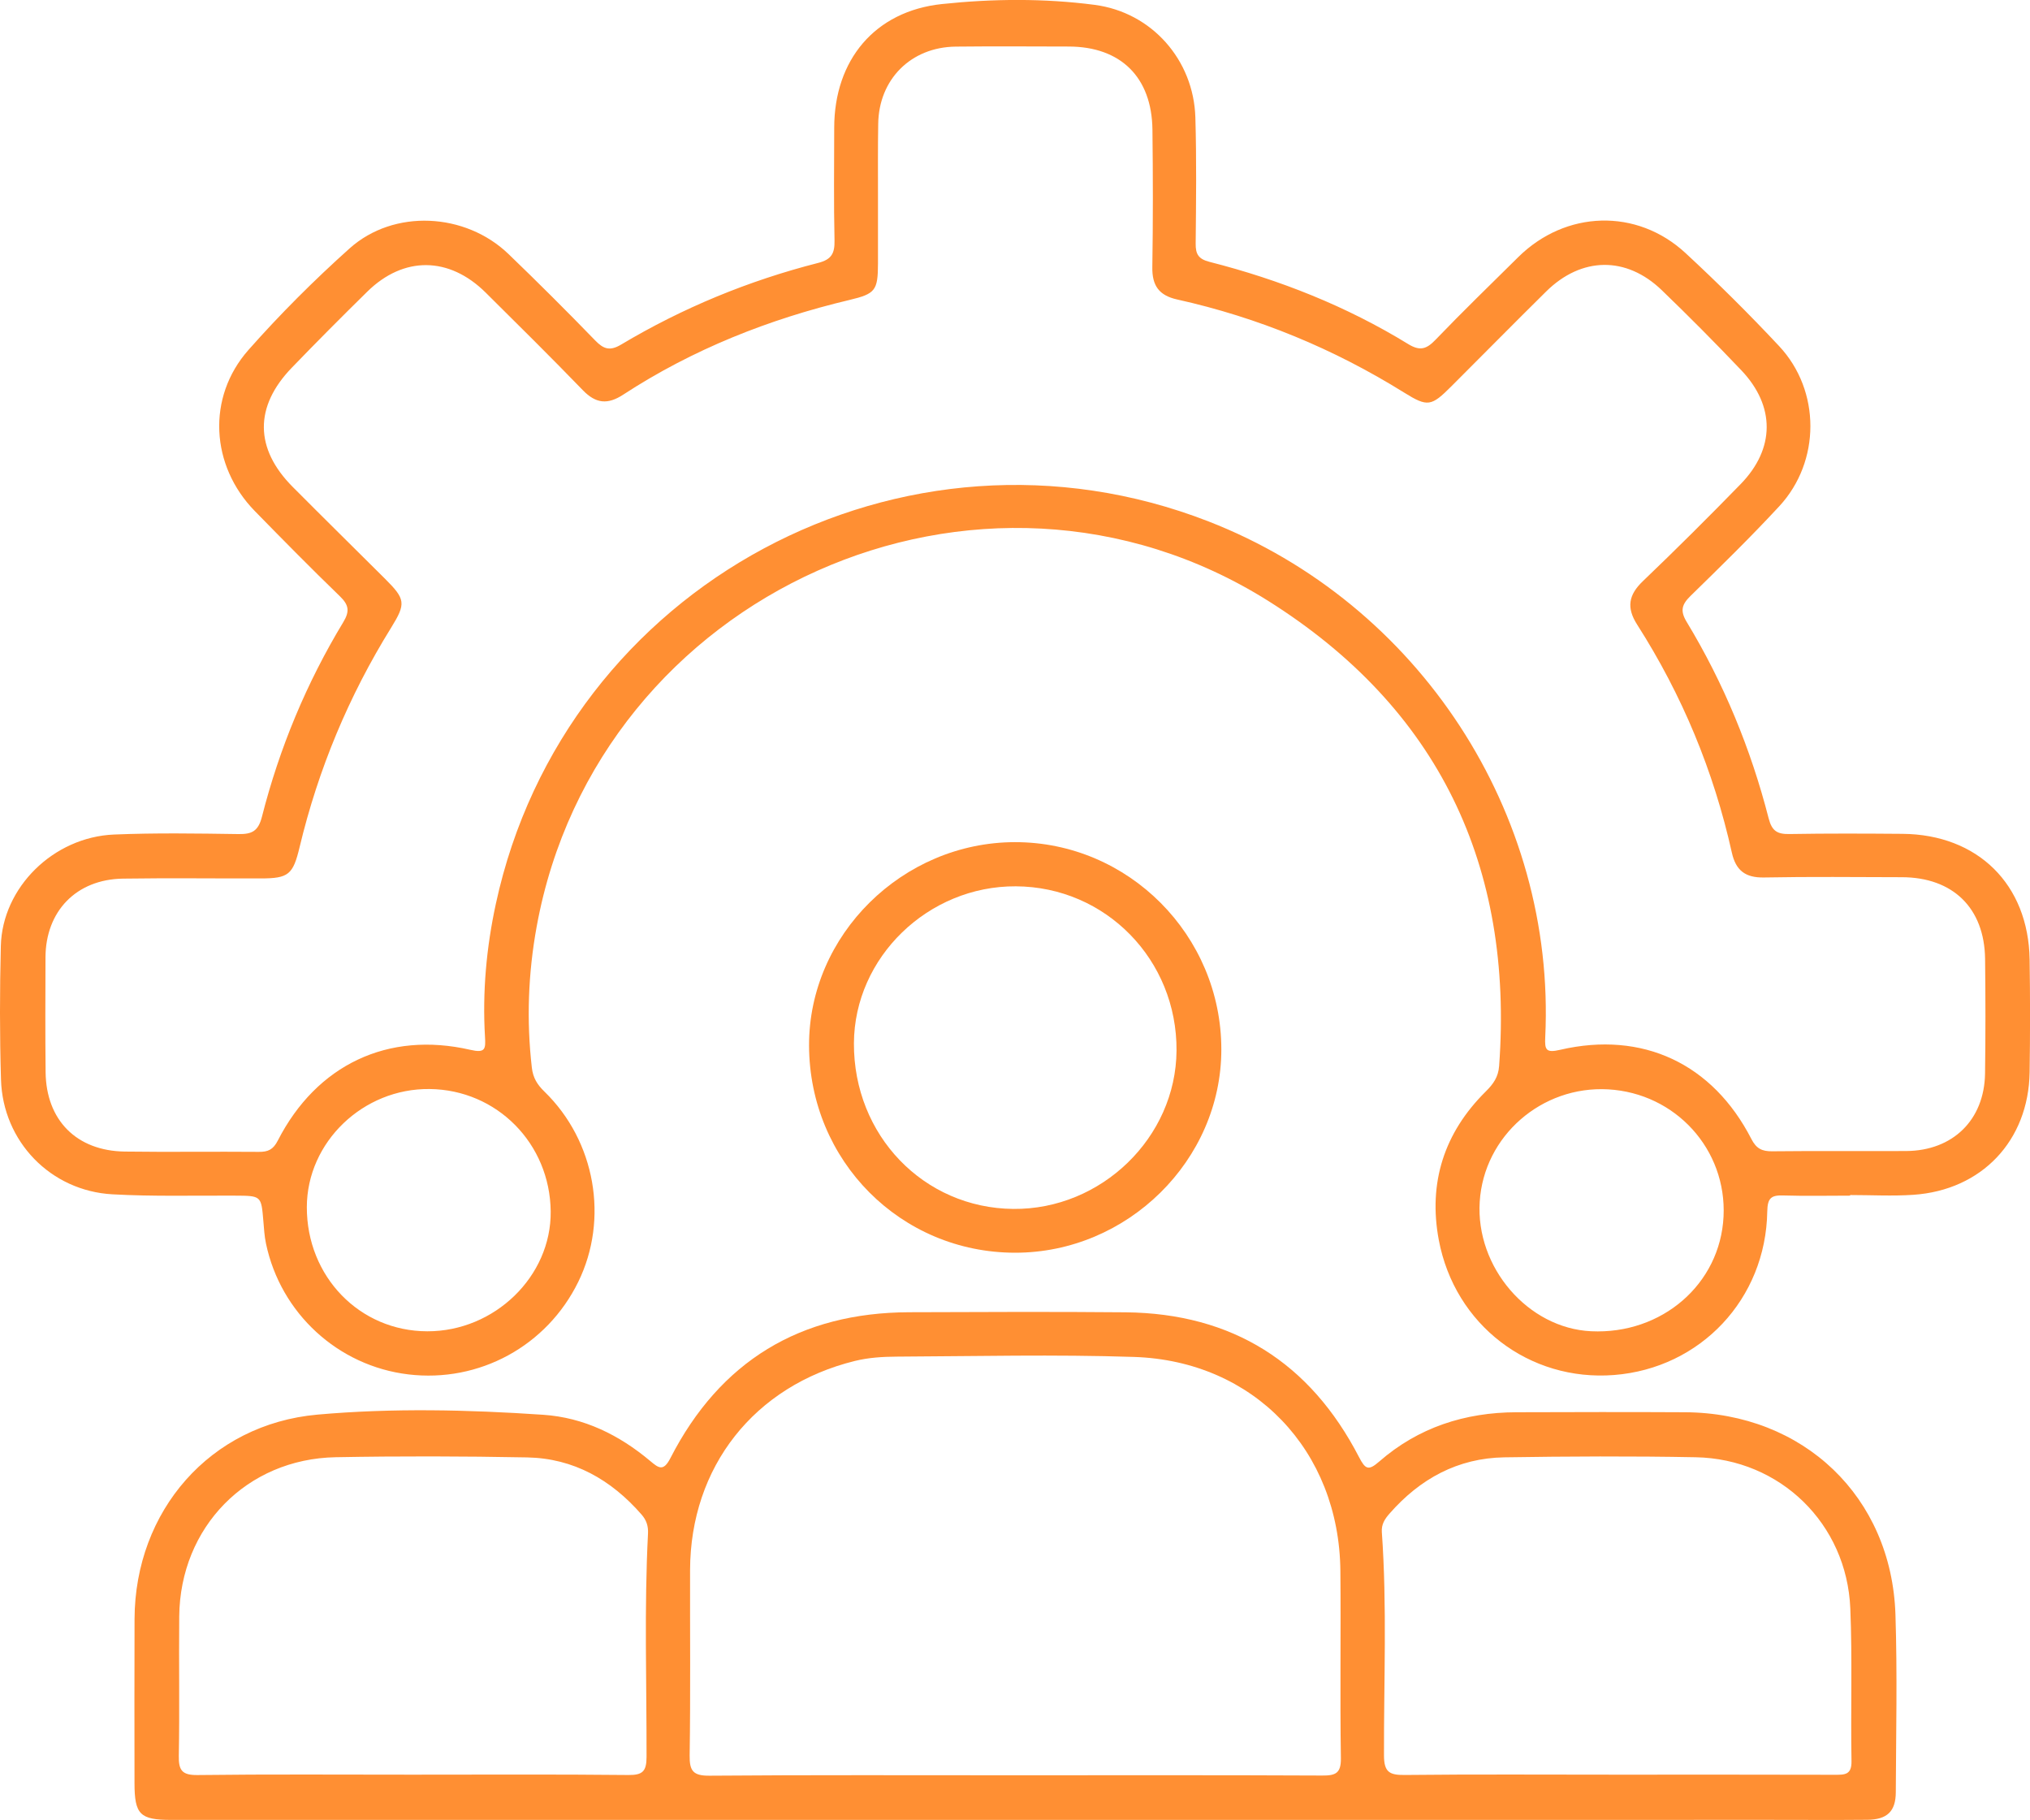 <svg width="193" height="173" viewBox="0 0 193 173" fill="none" xmlns="http://www.w3.org/2000/svg">
<path d="M175.898 113.656C173.776 113.656 171.65 113.703 169.527 113.638C168.375 113.601 168.043 113.903 168.021 115.159C167.886 123.49 161.669 130.061 153.461 130.705C145.402 131.338 138.313 125.957 136.792 117.873C135.771 112.441 137.299 107.678 141.241 103.771C141.97 103.05 142.452 102.385 142.528 101.326C143.921 82.279 136.741 67.29 120.58 57.124C93.256 39.944 56.795 56.32 51.019 88.104C50.213 92.543 50.049 96.989 50.563 101.479C50.676 102.468 51.084 103.109 51.77 103.774C56.605 108.475 57.9 115.883 54.979 121.849C51.992 127.951 45.56 131.454 38.821 130.647C32.137 129.846 26.682 124.844 25.289 118.215C25.139 117.509 25.099 116.774 25.037 116.054C24.837 113.66 24.844 113.667 22.335 113.656C18.451 113.634 14.561 113.747 10.688 113.529C4.803 113.201 0.27 108.501 0.095 102.628C-0.033 98.393 -0.026 94.151 0.08 89.913C0.222 84.361 5.076 79.569 10.841 79.329C14.779 79.165 18.729 79.227 22.674 79.285C23.95 79.303 24.552 79.012 24.902 77.644C26.569 71.106 29.14 64.918 32.64 59.136C33.26 58.11 33.169 57.506 32.319 56.684C29.573 54.028 26.893 51.307 24.224 48.578C20.016 44.27 19.64 37.769 23.622 33.265C26.627 29.866 29.861 26.636 33.242 23.609C37.446 19.847 44.243 20.2 48.349 24.151C51.143 26.839 53.892 29.583 56.591 32.366C57.389 33.192 57.991 33.385 59.045 32.759C64.905 29.262 71.166 26.683 77.777 24.995C79.053 24.671 79.367 24.089 79.341 22.859C79.261 19.29 79.308 15.714 79.312 12.141C79.319 5.719 83.159 1.062 89.544 0.386C94.358 -0.124 99.251 -0.168 104.072 0.462C109.498 1.168 113.487 5.697 113.648 11.166C113.765 15.161 113.717 19.159 113.677 23.154C113.666 24.162 113.943 24.624 114.997 24.893C121.667 26.592 128.015 29.106 133.893 32.712C135.02 33.403 135.644 33.174 136.493 32.286C139.053 29.619 141.712 27.047 144.341 24.445C148.844 19.988 155.612 19.763 160.254 24.06C163.321 26.898 166.296 29.852 169.152 32.904C173.112 37.139 173.105 43.863 169.163 48.123C166.446 51.059 163.58 53.857 160.721 56.651C159.897 57.459 159.718 58.059 160.356 59.111C163.886 64.943 166.461 71.197 168.153 77.793C168.463 79.001 168.98 79.303 170.133 79.281C173.714 79.22 177.294 79.234 180.875 79.263C188.037 79.322 192.851 84.062 192.964 91.208C193.018 94.781 193.018 98.353 192.964 101.926C192.865 108.431 188.413 113.136 181.907 113.576C179.913 113.711 177.903 113.598 175.901 113.598C175.901 113.616 175.901 113.634 175.898 113.656ZM83.473 18.504C83.473 20.683 83.476 22.863 83.473 25.042C83.466 27.614 83.228 27.927 80.763 28.513C73.095 30.336 65.864 33.203 59.252 37.514C57.772 38.482 56.649 38.369 55.42 37.099C52.386 33.963 49.283 30.896 46.183 27.822C42.705 24.369 38.383 24.322 34.919 27.724C32.498 30.103 30.102 32.508 27.747 34.949C24.166 38.653 24.206 42.644 27.827 46.282C30.733 49.204 33.672 52.093 36.593 55.003C38.555 56.957 38.617 57.357 37.18 59.678C33.162 66.158 30.263 73.1 28.487 80.515C27.86 83.142 27.436 83.498 24.8 83.502C20.431 83.513 16.059 83.455 11.694 83.52C7.26 83.586 4.336 86.609 4.325 91.019C4.314 94.65 4.296 98.284 4.336 101.915C4.387 106.481 7.275 109.399 11.858 109.465C16.107 109.523 20.355 109.457 24.603 109.494C25.486 109.501 25.971 109.283 26.412 108.42C30.106 101.213 36.892 97.993 44.717 99.794C46.151 100.125 46.18 99.714 46.11 98.55C45.859 94.297 46.242 90.073 47.142 85.918C53.703 55.575 85.942 38.289 114.906 49.568C134.889 57.35 147.936 77.302 146.912 98.583C146.853 99.805 146.981 100.107 148.341 99.79C156.181 97.975 162.832 101.104 166.515 108.279C166.978 109.177 167.514 109.45 168.484 109.439C172.733 109.392 176.981 109.436 181.229 109.414C185.663 109.388 188.664 106.456 188.726 102.043C188.777 98.412 188.774 94.777 188.73 91.146C188.668 86.314 185.67 83.396 180.813 83.385C176.445 83.375 172.073 83.327 167.708 83.411C165.928 83.447 165.027 82.734 164.652 81.042C162.927 73.297 159.926 66.064 155.652 59.377C154.617 57.758 154.828 56.553 156.199 55.24C159.353 52.224 162.446 49.142 165.491 46.017C168.769 42.651 168.791 38.606 165.556 35.2C163.091 32.61 160.571 30.067 157.997 27.589C154.613 24.325 150.357 24.395 146.999 27.709C143.98 30.689 141 33.712 137.999 36.71C136.078 38.631 135.739 38.715 133.489 37.314C126.794 33.148 119.61 30.176 111.908 28.466C110.18 28.08 109.527 27.138 109.556 25.395C109.626 21.036 109.618 16.678 109.567 12.319C109.505 7.331 106.544 4.431 101.603 4.424C98.022 4.417 94.442 4.391 90.864 4.431C86.602 4.479 83.546 7.546 83.495 11.784C83.455 14.022 83.476 16.263 83.473 18.504ZM152.895 103.552C146.569 103.196 141.081 107.988 140.683 114.224C140.282 120.463 145.271 126.263 151.276 126.546C158.004 126.863 163.547 122.064 163.864 115.642C164.178 109.279 159.313 103.916 152.895 103.552ZM40.626 126.55C47.022 126.565 52.419 121.325 52.357 115.159C52.291 108.701 47.241 103.592 40.849 103.52C34.518 103.447 29.187 108.566 29.172 114.74C29.158 121.347 34.19 126.539 40.626 126.55Z" fill="#FF8F33"/>
<path d="M96.535 172.996C69.776 172.996 43.022 172.996 16.264 172.996C13.306 172.996 12.792 172.476 12.788 169.511C12.785 164.304 12.77 159.098 12.792 153.891C12.832 143.639 19.965 135.38 30.186 134.47C37.3 133.837 44.491 134.001 51.639 134.485C55.515 134.747 58.866 136.402 61.812 138.873C62.618 139.549 63.067 139.913 63.741 138.6C68.464 129.391 76.07 124.774 86.437 124.738C93.293 124.716 100.152 124.68 107.008 124.745C117.174 124.847 124.562 129.53 129.204 138.502C129.813 139.677 130.097 139.83 131.133 138.927C134.852 135.686 139.276 134.259 144.177 134.245C149.515 134.227 154.854 134.216 160.196 134.245C171.464 134.307 179.843 142.285 180.208 153.477C180.39 159.101 180.266 164.737 180.241 170.366C180.234 172.196 179.413 172.967 177.531 172.985C174.498 173.014 171.464 172.992 168.43 172.992C144.465 172.996 120.5 172.996 96.535 172.996ZM96.396 168.754C106.165 168.754 115.934 168.732 125.7 168.779C126.972 168.787 127.505 168.576 127.483 167.12C127.392 161.19 127.49 155.256 127.435 149.322C127.326 137.89 119.22 129.362 107.813 128.987C100.298 128.74 92.768 128.922 85.245 128.958C83.918 128.966 82.587 129.046 81.274 129.369C71.727 131.72 65.634 139.426 65.608 149.249C65.594 155.121 65.656 160.993 65.568 166.866C65.546 168.35 65.907 168.805 67.454 168.794C77.102 168.717 86.747 168.754 96.396 168.754ZM39.171 168.696C46.027 168.696 52.878 168.656 59.734 168.728C61.094 168.743 61.466 168.383 61.47 167.018C61.484 159.938 61.243 152.858 61.608 145.782C61.645 145.061 61.459 144.497 60.992 143.966C58.111 140.663 54.545 138.622 50.114 138.538C44.05 138.422 37.982 138.407 31.918 138.52C23.454 138.676 17.12 145.171 17.04 153.651C16.997 158.068 17.084 162.489 17 166.906C16.975 168.292 17.317 168.75 18.787 168.732C25.584 168.648 32.378 168.696 39.171 168.696ZM153.731 168.696C160.644 168.696 167.558 168.685 174.468 168.707C175.409 168.71 176.051 168.699 176.029 167.411C175.942 162.572 176.117 157.726 175.916 152.895C175.581 144.839 169.25 138.676 161.217 138.523C155.156 138.407 149.088 138.436 143.028 138.531C138.597 138.6 135.006 140.572 132.114 143.872C131.669 144.377 131.323 144.887 131.377 145.643C131.88 152.713 131.56 159.796 131.581 166.869C131.585 168.437 132.088 168.743 133.543 168.725C140.268 168.652 146.999 168.696 153.731 168.696Z" fill="#FF8F33"/>
<path d="M96.509 119.081C85.632 119.073 76.957 110.349 76.92 99.394C76.887 88.879 85.803 80.067 96.491 80.053C107.285 80.038 116.117 88.905 116.117 99.758C116.12 110.29 107.194 119.088 96.509 119.081ZM96.579 84.251C88.235 84.208 81.223 91.004 81.186 99.172C81.15 107.915 87.809 114.838 96.338 114.918C104.714 114.998 111.799 108.129 111.857 99.874C111.919 91.24 105.126 84.295 96.579 84.251Z" fill="#FF8F33"/>
</svg>

